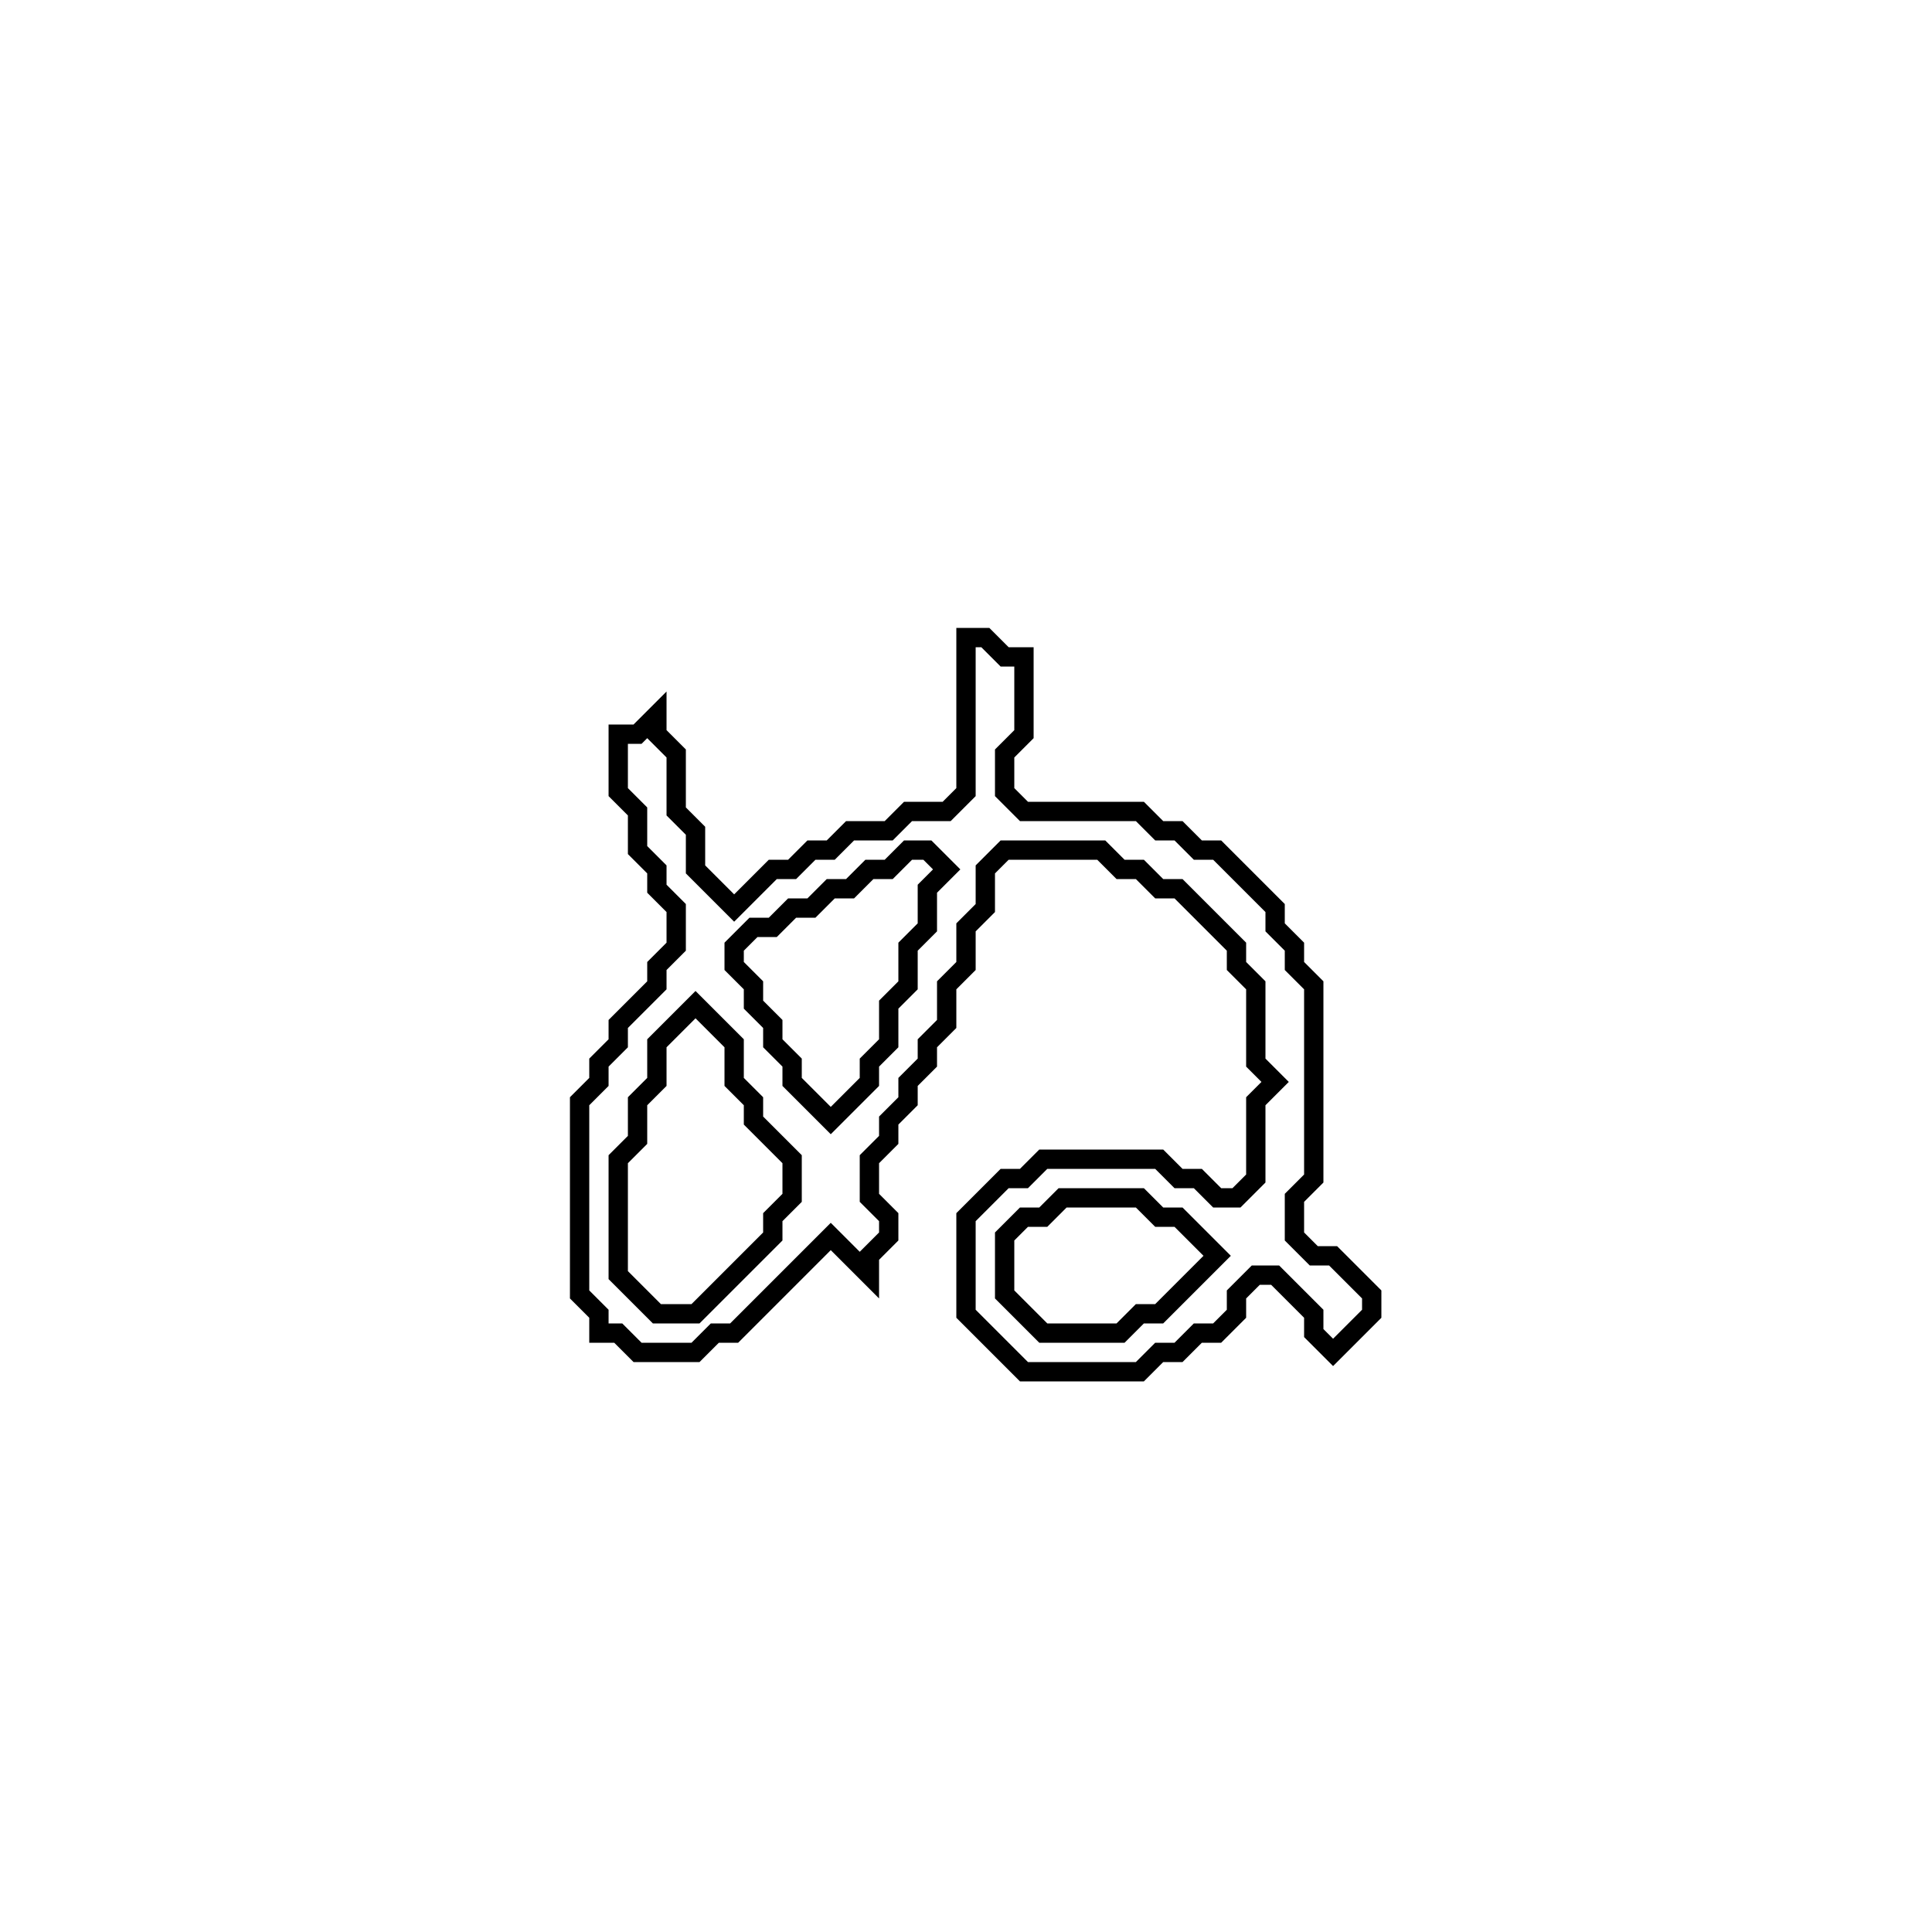 <?xml version="1.0" encoding="utf-8" ?>
<svg baseProfile="full" height="100" version="1.1" width="100" xmlns="http://www.w3.org/2000/svg" xmlns:ev="http://www.w3.org/2001/xml-events" xmlns:xlink="http://www.w3.org/1999/xlink"><defs /><polygon fill="none" id="1" points="50,33 50,41 49,42 47,42 46,43 44,43 43,44 42,44 41,45 40,45 38,47 36,45 36,43 35,42 35,39 34,38 34,37 33,38 32,38 32,41 33,42 33,44 34,45 34,46 35,47 35,49 34,50 34,51 32,53 32,54 31,55 31,56 30,57 30,67 31,68 31,69 32,69 33,70 36,70 37,69 38,69 43,64 45,66 45,65 46,64 46,63 45,62 45,60 46,59 46,58 47,57 47,56 48,55 48,54 49,53 49,51 50,50 50,48 51,47 51,45 52,44 57,44 58,45 59,45 60,46 61,46 64,49 64,50 65,51 65,55 66,56 65,57 65,61 64,62 63,62 62,61 61,61 60,60 54,60 53,61 52,61 50,63 50,68 53,71 59,71 60,70 61,70 62,69 63,69 64,68 64,67 65,66 66,66 68,68 68,69 69,70 71,68 71,67 69,65 68,65 67,64 67,62 68,61 68,51 67,50 67,49 66,48 66,47 63,44 62,44 61,43 60,43 59,42 53,42 52,41 52,39 53,38 53,34 52,34 51,33" stroke="black" stroke-width="1" /><polygon fill="none" id="2" points="54,63 55,62 59,62 60,63 61,63 63,65 60,68 59,68 58,69 54,69 52,67 52,64 53,63" stroke="black" stroke-width="1" /><polygon fill="none" id="3" points="36,52 38,54 38,56 39,57 39,58 41,60 41,62 40,63 40,64 36,68 34,68 32,66 32,60 33,59 33,57 34,56 34,54" stroke="black" stroke-width="1" /><polygon fill="none" id="4" points="46,45 47,44 48,44 49,45 48,46 48,48 47,49 47,51 46,52 46,54 45,55 45,56 43,58 41,56 41,55 40,54 40,53 39,52 39,51 38,50 38,49 39,48 40,48 41,47 42,47 43,46 44,46 45,45" stroke="black" stroke-width="1" /></svg>